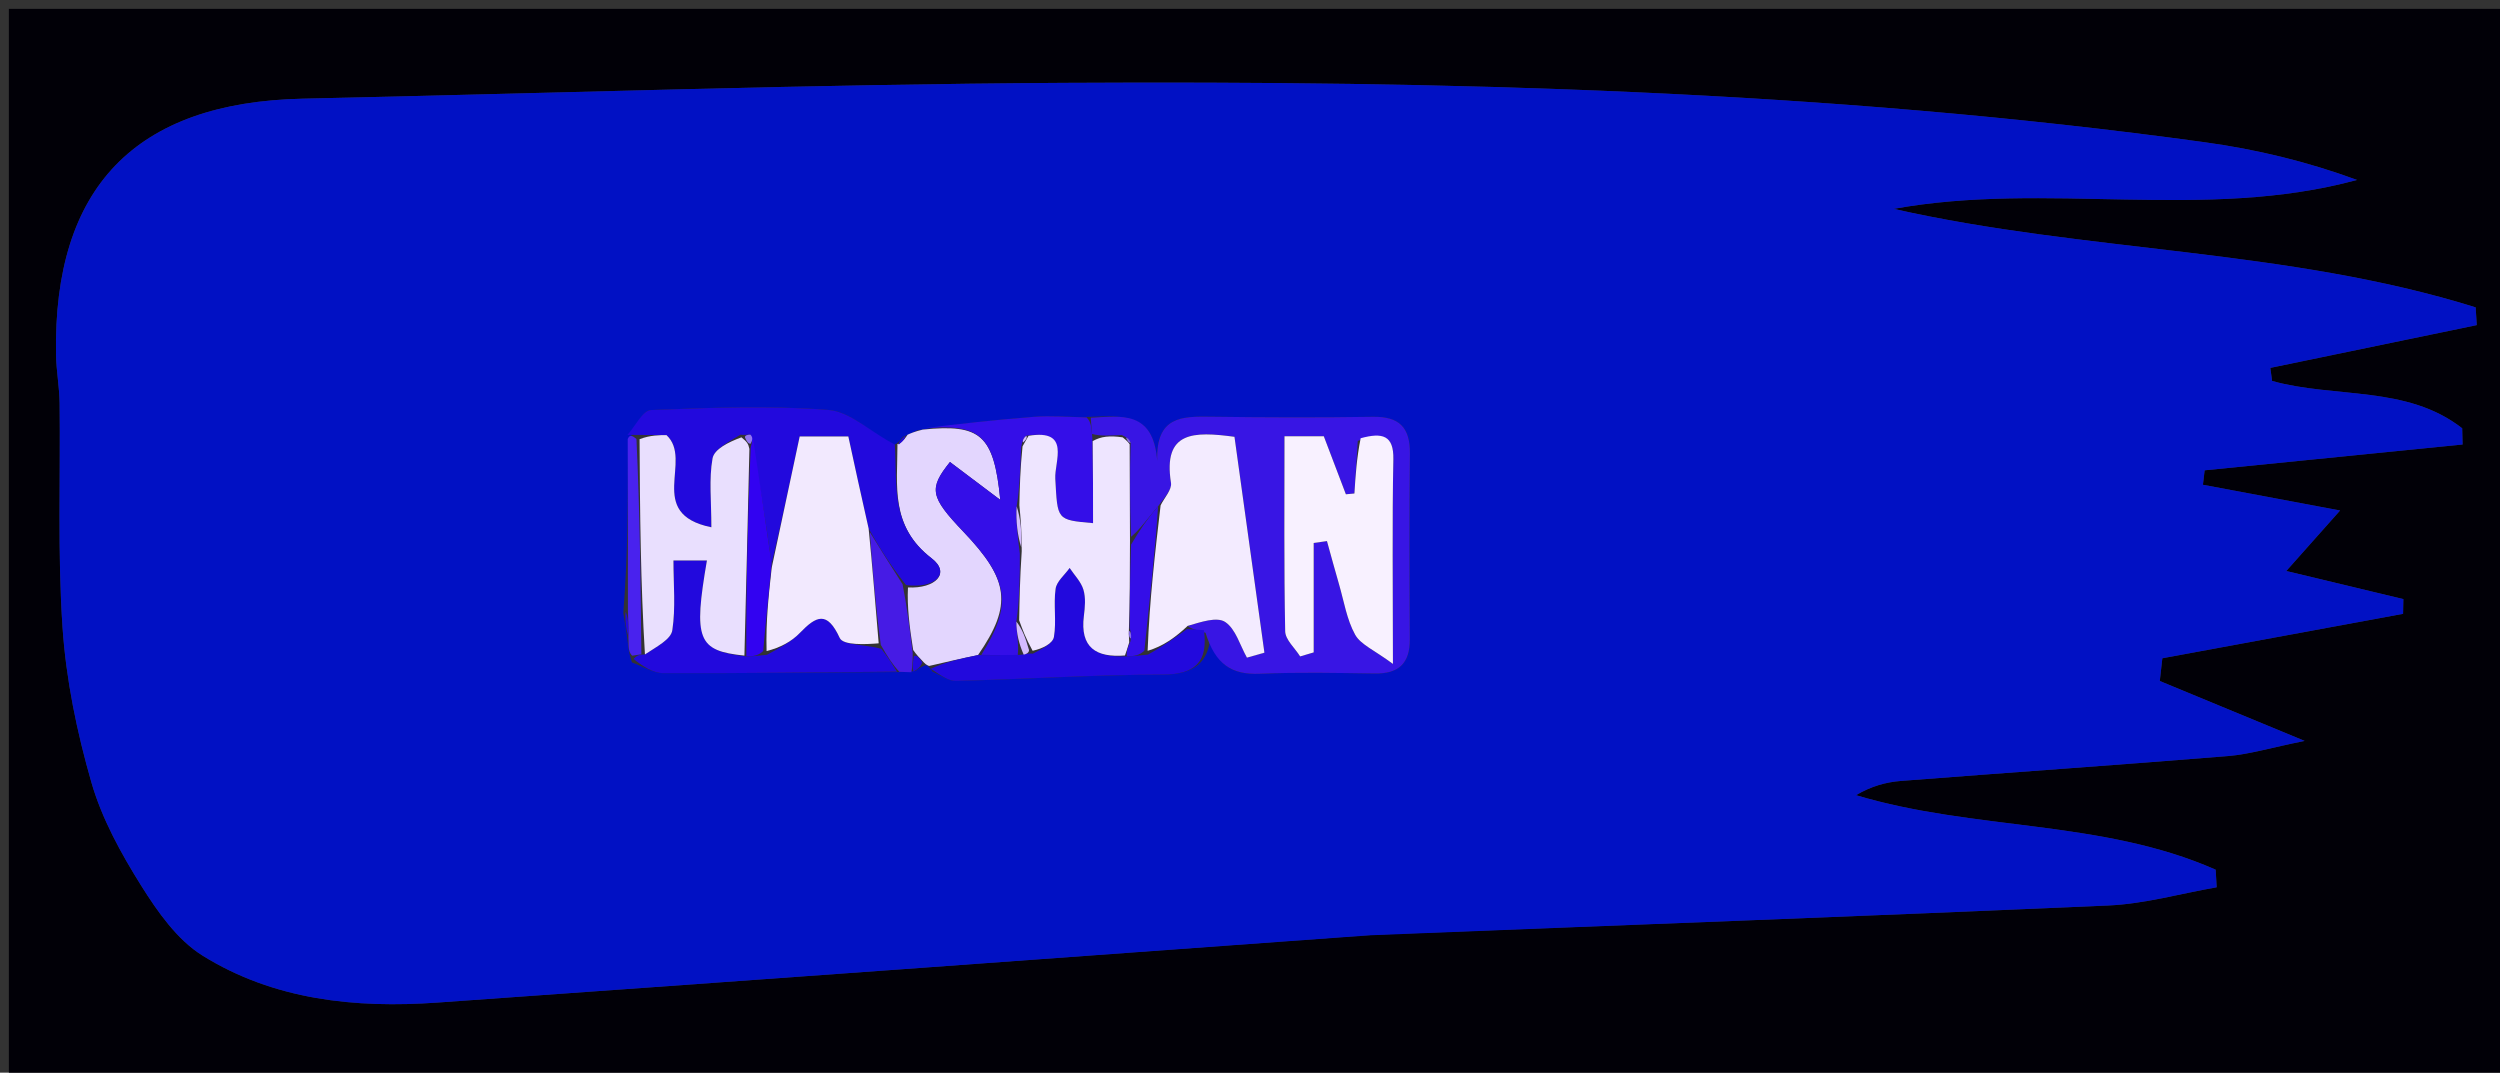<svg version="1.1" id="Layer_1" xmlns="http://www.w3.org/2000/svg" xmlns:xlink="http://www.w3.org/1999/xlink" x="0px" y="0px"
	 width="100%" viewBox="0 0 282 121" enable-background="new 0 0 282 121" xml:space="preserve">
<rect x="0" y="0" width="282" height="121" fill="#333333" stroke="none"/>
<path fill="#010007" opacity="1" stroke="none" 
	d="
M190,122 
	C126.667,122 63.833,122 1,122 
	C1,81.667 1,41.333 1,1 
	C95,1 189,1 283,1 
	C283,41.333 283,81.667 283,122 
	C252.167,122 221.333,122 190,122 
M154.933,105.446 
	C182.559,104.369 210.187,103.359 237.806,102.14 
	C241.906,101.96 245.963,100.795 250.04,100.085 
	C250.003,99.425 249.966,98.765 249.93,98.104 
	C237.106,92.433 222.7,93.704 209.356,89.695 
	C211.062,88.684 212.738,88.221 214.44,88.088 
	C226.726,87.13 239.021,86.288 251.303,85.285 
	C253.73,85.087 256.113,84.353 259.963,83.573 
	C253.494,80.899 248.559,78.859 243.624,76.819 
	C243.72,75.964 243.816,75.108 243.912,74.252 
	C252.963,72.581 262.015,70.91 271.067,69.239 
	C271.078,68.686 271.089,68.132 271.1,67.579 
	C266.916,66.575 262.732,65.571 257.893,64.409 
	C259.872,62.184 261.436,60.425 263.961,57.585 
	C258.125,56.49 253.308,55.586 248.49,54.682 
	C248.555,54.138 248.619,53.594 248.684,53.051 
	C258.382,52.08 268.081,51.11 277.779,50.14 
	C277.764,49.53 277.749,48.92 277.735,48.311 
	C271.491,43.434 263.382,44.948 256.292,42.973 
	C256.225,42.481 256.159,41.989 256.092,41.498 
	C263.854,39.889 271.617,38.281 279.379,36.672 
	C279.337,36.005 279.296,35.338 279.254,34.671 
	C257.95,28.012 235.323,28.468 213.608,23.56 
	C230.935,20.414 248.6,24.985 265.871,20.298 
	C260.213,18.217 254.506,16.846 248.72,16.049 
	C206.036,10.168 163.074,9.105 120.082,9.345 
	C91.436,9.504 62.795,10.507 34.151,11.131 
	C15.262,11.543 5.996,21.137 6.318,40.001 
	C6.349,41.828 6.701,43.65 6.724,45.477 
	C6.826,53.925 6.481,62.4 7.056,70.814 
	C7.456,76.681 8.676,82.581 10.306,88.243 
	C11.483,92.333 13.635,96.244 15.914,99.884 
	C17.766,102.84 19.989,106.017 22.855,107.798 
	C30.909,112.804 40.059,113.75 49.362,113.089 
	C84.245,110.612 119.124,108.076 154.933,105.446 
z"/>
<path fill="#0111C4" opacity="1" stroke="none" 
	d="
M154.469,105.504 
	C119.124,108.076 84.245,110.612 49.362,113.089 
	C40.059,113.75 30.909,112.804 22.855,107.798 
	C19.989,106.017 17.766,102.84 15.914,99.884 
	C13.635,96.244 11.483,92.333 10.306,88.243 
	C8.676,82.581 7.456,76.681 7.056,70.814 
	C6.481,62.4 6.826,53.925 6.724,45.477 
	C6.701,43.65 6.349,41.828 6.318,40.001 
	C5.996,21.137 15.262,11.543 34.151,11.131 
	C62.795,10.507 91.436,9.504 120.082,9.345 
	C163.074,9.105 206.036,10.168 248.72,16.049 
	C254.506,16.846 260.213,18.217 265.871,20.298 
	C248.6,24.985 230.935,20.414 213.608,23.56 
	C235.323,28.468 257.95,28.012 279.254,34.671 
	C279.296,35.338 279.337,36.005 279.379,36.672 
	C271.617,38.281 263.854,39.889 256.092,41.498 
	C256.159,41.989 256.225,42.481 256.292,42.973 
	C263.382,44.948 271.491,43.434 277.735,48.311 
	C277.749,48.92 277.764,49.53 277.779,50.14 
	C268.081,51.11 258.382,52.08 248.684,53.051 
	C248.619,53.594 248.555,54.138 248.49,54.682 
	C253.308,55.586 258.125,56.49 263.961,57.585 
	C261.436,60.425 259.872,62.184 257.893,64.409 
	C262.732,65.571 266.916,66.575 271.1,67.579 
	C271.089,68.132 271.078,68.686 271.067,69.239 
	C262.015,70.91 252.963,72.581 243.912,74.252 
	C243.816,75.108 243.72,75.964 243.624,76.819 
	C248.559,78.859 253.494,80.899 259.963,83.573 
	C256.113,84.353 253.73,85.087 251.303,85.285 
	C239.021,86.288 226.726,87.13 214.44,88.088 
	C212.738,88.221 211.062,88.684 209.356,89.695 
	C222.7,93.704 237.106,92.433 249.93,98.104 
	C249.966,98.765 250.003,99.425 250.04,100.085 
	C245.963,100.795 241.906,101.96 237.806,102.14 
	C210.187,103.359 182.559,104.369 154.469,105.504 
M70.307,69.137 
	C70.48,70.133 70.653,71.129 70.853,72.752 
	C70.889,73.168 70.925,73.584 71.28,74.72 
	C72.467,75.143 73.653,75.928 74.842,75.932 
	C83.623,75.962 92.404,75.837 101.722,75.803 
	C102.082,75.812 102.443,75.821 103.309,75.66 
	C103.581,75.434 103.853,75.209 104.468,75.019 
	C104.468,75.019 104.798,75.121 105.186,75.758 
	C106.065,76.125 106.952,76.829 107.822,76.807 
	C115.597,76.616 123.368,76.111 131.141,76.096 
	C134.847,76.089 136.3,74.616 136.559,71.727 
	C137.074,74.897 138.897,76.144 142.122,76.001 
	C146.433,75.811 150.76,75.907 155.079,75.971 
	C157.779,76.011 159.044,74.832 159.027,72.102 
	C158.984,65.124 158.957,58.145 159.038,51.168 
	C159.072,48.213 157.838,46.971 154.869,47.016 
	C148.753,47.111 142.633,47.092 136.517,47.005 
	C133.337,46.961 130.36,46.954 130.535,51.995 
	C130.096,46.211 126.398,46.962 122.097,47.048 
	C120.296,47.027 118.484,46.872 116.696,47.011 
	C112.39,47.344 108.096,47.815 103.502,48.533 
	C103.128,48.699 102.753,48.866 101.829,49.298 
	C101.572,49.609 101.314,49.919 101.08,50.071 
	C101.08,50.071 101.235,50.112 100.634,50.16 
	C98.256,48.792 95.956,46.443 93.484,46.245 
	C86.832,45.714 80.102,45.99 73.415,46.254 
	C72.5,46.29 71.655,48.081 70.837,49.983 
	C70.835,56.282 70.833,62.581 70.307,69.137 
z"/>
<path fill="#3815E4" opacity="1" stroke="none" 
	d="
M123.041,47.118 
	C126.398,46.962 130.096,46.211 130.535,51.995 
	C130.36,46.954 133.337,46.961 136.517,47.005 
	C142.633,47.092 148.753,47.111 154.869,47.016 
	C157.838,46.971 159.072,48.213 159.038,51.168 
	C158.957,58.145 158.984,65.124 159.027,72.102 
	C159.044,74.832 157.779,76.011 155.079,75.971 
	C150.76,75.907 146.433,75.811 142.122,76.001 
	C138.897,76.144 137.074,74.897 135.988,71.383 
	C134.912,71.011 134.407,70.983 133.973,70.598 
	C135.465,70.168 137.263,69.53 138.21,70.165 
	C139.391,70.957 139.872,72.796 140.655,74.183 
	C141.312,73.996 141.969,73.809 142.626,73.622 
	C141.5,65.504 140.374,57.385 139.249,49.272 
	C134.633,48.653 131.165,48.628 132.087,54.465 
	C132.207,55.231 131.331,56.154 130.63,57.104 
	C129.465,58.466 128.587,59.727 127.582,60.55 
	C127.445,56.781 127.435,53.451 127.539,49.959 
	C127.404,49.574 127.155,49.35 126.536,49.073 
	C125.181,49.119 124.196,49.218 123.173,48.951 
	C123.105,48.096 123.073,47.607 123.041,47.118 
M153.154,49.729 
	C153.028,51.708 152.903,53.686 152.777,55.665 
	C152.457,55.695 152.136,55.726 151.816,55.756 
	C150.98,53.559 150.144,51.362 149.327,49.214 
	C147.865,49.214 146.593,49.214 144.89,49.214 
	C144.89,56.665 144.826,63.939 144.969,71.209 
	C144.987,72.165 146.067,73.101 146.656,74.045 
	C147.166,73.894 147.675,73.742 148.185,73.59 
	C148.185,69.476 148.185,65.361 148.185,61.247 
	C148.684,61.177 149.183,61.106 149.681,61.035 
	C150.136,62.669 150.575,64.308 151.05,65.936 
	C151.605,67.844 151.918,69.893 152.859,71.591 
	C153.483,72.715 155.026,73.329 157.123,74.89 
	C157.123,66.038 157.027,58.918 157.171,51.803 
	C157.226,49.095 155.932,48.76 153.154,49.729 
z"/>
<path fill="#E3D6FE" opacity="1" stroke="none" 
	d="
M102.379,49.032 
	C102.753,48.866 103.128,48.699 104.081,48.459 
	C110.568,47.806 112.117,49.009 112.83,56.387 
	C110.288,54.473 108.719,53.292 107.155,52.115 
	C104.743,55.13 104.91,56.034 108.673,59.981 
	C113.826,65.385 114.238,68.222 110.318,73.895 
	C108.23,74.32 106.514,74.721 104.798,75.121 
	C104.798,75.121 104.468,75.019 104.207,74.722 
	C103.677,74.16 103.407,73.896 103.007,73.321 
	C102.593,70.731 102.31,68.453 102.418,66.263 
	C105.465,66.424 107.299,64.677 105.081,62.974 
	C100.388,59.37 101.229,54.76 101.235,50.112 
	C101.235,50.112 101.08,50.071 101.383,50.077 
	C101.916,49.732 102.147,49.382 102.379,49.032 
z"/>
<path fill="#2209DD" opacity="1" stroke="none" 
	d="
M100.935,50.136 
	C101.229,54.76 100.388,59.37 105.081,62.974 
	C107.299,64.677 105.465,66.424 102.201,65.993 
	C100.431,63.76 99.269,61.883 97.982,59.62 
	C97.137,55.905 96.415,52.576 95.691,49.232 
	C93.713,49.232 91.954,49.232 90.206,49.232 
	C89.117,54.337 88.083,59.187 87.038,63.605 
	C86.313,58.462 85.598,53.751 84.644,49.027 
	C84.405,49.014 83.934,49.096 83.519,49.033 
	C82.15,49.877 80.559,50.67 80.373,51.714 
	C79.958,54.045 80.243,56.501 80.243,59.478 
	C72.743,57.94 78.242,51.91 75.179,49.079 
	C74.456,49.079 73.319,49.079 71.83,49.06 
	C71.245,49.048 71.011,49.054 70.777,49.06 
	C71.655,48.081 72.5,46.29 73.415,46.254 
	C80.102,45.99 86.832,45.714 93.484,46.245 
	C95.956,46.443 98.256,48.792 100.935,50.136 
z"/>
<path fill="#340EE8" opacity="1" stroke="none" 
	d="
M110.691,73.869 
	C114.238,68.222 113.826,65.385 108.673,59.981 
	C104.91,56.034 104.743,55.13 107.155,52.115 
	C108.719,53.292 110.288,54.473 112.83,56.387 
	C112.117,49.009 110.568,47.806 104.228,48.308 
	C108.096,47.815 112.39,47.344 116.696,47.011 
	C118.484,46.872 120.296,47.027 122.569,47.083 
	C123.073,47.607 123.105,48.096 123.216,49.392 
	C123.296,53.123 123.296,56.046 123.296,59.011 
	C119.144,58.651 119.301,58.643 119.036,54.001 
	C118.925,52.064 120.831,48.358 115.763,49.152 
	C115.416,49.441 115.326,49.736 115.18,50.462 
	C115.077,52.926 115.03,54.958 114.681,57.108 
	C114.581,58.823 114.782,60.419 115.035,62.455 
	C115.046,65.254 115.003,67.613 114.649,70.112 
	C114.645,71.457 114.951,72.662 114.801,73.893 
	C113.127,73.902 111.909,73.886 110.691,73.869 
z"/>
<path fill="#2209DD" opacity="1" stroke="none" 
	d="
M101.184,75.761 
	C92.404,75.837 83.623,75.962 74.842,75.932 
	C73.653,75.928 72.467,75.143 71.468,74.323 
	C71.887,73.884 72.117,73.844 72.75,73.819 
	C74.091,72.929 75.679,72.123 75.836,71.098 
	C76.227,68.556 75.965,65.913 75.965,63.22 
	C77.5,63.22 78.607,63.22 79.741,63.22 
	C78.203,72.173 78.699,73.406 84.188,74.046 
	C84.983,74.043 85.56,73.947 86.518,73.859 
	C88.018,73.051 89.278,72.372 90.226,71.391 
	C92.081,69.471 93.295,68.871 94.722,71.962 
	C95.117,72.816 97.637,72.689 99.421,73.184 
	C100.167,74.157 100.676,74.959 101.184,75.761 
z"/>
<path fill="#2209DD" opacity="1" stroke="none" 
	d="
M110.318,73.895 
	C111.909,73.886 113.127,73.902 115.016,73.867 
	C115.687,73.815 116.09,73.652 116.498,73.74 
	C117.597,73.169 118.756,72.59 118.884,71.836 
	C119.184,70.072 118.82,68.199 119.071,66.419 
	C119.189,65.577 120.102,64.847 120.655,64.066 
	C121.194,64.878 121.945,65.626 122.211,66.519 
	C122.483,67.429 122.386,68.495 122.263,69.469 
	C121.806,73.07 123.666,74.191 127.116,74.036 
	C127.936,74.028 128.53,73.923 129.489,73.838 
	C131.204,72.89 132.553,71.922 133.902,70.955 
	C134.407,70.983 134.912,71.011 135.798,71.084 
	C136.3,74.616 134.847,76.089 131.141,76.096 
	C123.368,76.111 115.597,76.616 107.822,76.807 
	C106.952,76.829 106.065,76.125 104.992,75.439 
	C106.514,74.721 108.23,74.32 110.318,73.895 
z"/>
<path fill="#461BE5" opacity="1" stroke="none" 
	d="
M101.453,75.782 
	C100.676,74.959 100.167,74.157 99.353,72.739 
	C98.734,68.083 98.421,64.045 98.107,60.006 
	C99.269,61.883 100.431,63.76 101.81,65.906 
	C102.31,68.453 102.593,70.731 102.954,73.687 
	C102.956,74.854 102.88,75.341 102.803,75.829 
	C102.443,75.821 102.082,75.812 101.453,75.782 
z"/>
<path fill="#4922EE" opacity="1" stroke="none" 
	d="
M72.347,73.803 
	C72.117,73.844 71.887,73.884 71.309,73.963 
	C70.925,73.584 70.889,73.168 70.89,72.033 
	C70.896,70.504 70.864,69.692 70.832,68.881 
	C70.833,62.581 70.835,56.282 70.807,49.522 
	C71.011,49.054 71.245,49.048 71.792,49.523 
	C72.185,57.937 72.266,65.87 72.347,73.803 
z"/>
<path fill="#2209DD" opacity="1" stroke="none" 
	d="
M70.569,69.009 
	C70.864,69.692 70.896,70.504 70.877,71.72 
	C70.653,71.129 70.48,70.133 70.569,69.009 
z"/>
<path fill="#2209DD" opacity="1" stroke="none" 
	d="
M103.056,75.744 
	C102.88,75.341 102.956,74.854 103.085,73.999 
	C103.407,73.896 103.677,74.16 104.035,74.704 
	C103.853,75.209 103.581,75.434 103.056,75.744 
z"/>
<path fill="#2209DD" opacity="1" stroke="none" 
	d="
M102.104,49.165 
	C102.147,49.382 101.916,49.732 101.371,50.156 
	C101.314,49.919 101.572,49.609 102.104,49.165 
z"/>
<path fill="#F8F1FF" opacity="1" stroke="none" 
	d="
M153.482,49.434 
	C155.932,48.76 157.226,49.095 157.171,51.803 
	C157.027,58.918 157.123,66.038 157.123,74.89 
	C155.026,73.329 153.483,72.715 152.859,71.591 
	C151.918,69.893 151.605,67.844 151.05,65.936 
	C150.575,64.308 150.136,62.669 149.681,61.035 
	C149.183,61.106 148.684,61.177 148.185,61.247 
	C148.185,65.361 148.185,69.476 148.185,73.59 
	C147.675,73.742 147.166,73.894 146.656,74.045 
	C146.067,73.101 144.987,72.165 144.969,71.209 
	C144.826,63.939 144.89,56.665 144.89,49.214 
	C146.593,49.214 147.865,49.214 149.327,49.214 
	C150.144,51.362 150.98,53.559 151.816,55.756 
	C152.136,55.726 152.457,55.695 152.777,55.665 
	C152.903,53.686 153.028,51.708 153.482,49.434 
z"/>
<path fill="#F3EBFF" opacity="1" stroke="none" 
	d="
M133.973,70.598 
	C132.553,71.922 131.204,72.89 129.452,73.413 
	C129.672,67.647 130.295,62.325 130.917,57.004 
	C131.331,56.154 132.207,55.231 132.087,54.465 
	C131.165,48.628 134.633,48.653 139.249,49.272 
	C140.374,57.385 141.5,65.504 142.626,73.622 
	C141.969,73.809 141.312,73.996 140.655,74.183 
	C139.872,72.796 139.391,70.957 138.21,70.165 
	C137.263,69.53 135.465,70.168 133.973,70.598 
z"/>
<path fill="#EEE5FF" opacity="1" stroke="none" 
	d="
M126.891,73.939 
	C123.666,74.191 121.806,73.07 122.263,69.469 
	C122.386,68.495 122.483,67.429 122.211,66.519 
	C121.945,65.626 121.194,64.878 120.655,64.066 
	C120.102,64.847 119.189,65.577 119.071,66.419 
	C118.82,68.199 119.184,70.072 118.884,71.836 
	C118.756,72.59 117.597,73.169 116.481,73.407 
	C115.69,71.983 115.325,70.978 114.96,69.973 
	C115.003,67.613 115.046,65.254 115.25,62.188 
	C115.269,59.984 115.126,58.487 114.983,56.99 
	C115.03,54.958 115.077,52.926 115.342,50.347 
	C115.743,49.607 115.897,49.394 116.022,49.159 
	C120.831,48.358 118.925,52.064 119.036,54.001 
	C119.301,58.643 119.144,58.651 123.296,59.011 
	C123.296,56.046 123.296,53.123 123.253,49.758 
	C124.196,49.218 125.181,49.119 126.642,49.334 
	C127.22,49.805 127.323,49.963 127.425,50.12 
	C127.435,53.451 127.445,56.781 127.462,60.986 
	C127.456,64.854 127.443,67.847 127.337,71.168 
	C127.307,71.716 127.371,71.935 127.375,72.46 
	C127.175,73.157 127.033,73.548 126.891,73.939 
z"/>
<path fill="#340EE8" opacity="1" stroke="none" 
	d="
M127.116,74.036 
	C127.033,73.548 127.175,73.157 127.522,72.326 
	C127.627,71.537 127.528,71.188 127.429,70.84 
	C127.443,67.847 127.456,64.854 127.59,61.425 
	C128.587,59.727 129.465,58.466 130.63,57.104 
	C130.295,62.325 129.672,67.647 129.087,73.393 
	C128.53,73.923 127.936,74.028 127.116,74.036 
z"/>
<path fill="#876BE8" opacity="1" stroke="none" 
	d="
M127.539,49.959 
	C127.323,49.963 127.22,49.805 127.012,49.386 
	C127.155,49.35 127.404,49.574 127.539,49.959 
z"/>
<path fill="#F2E9FE" opacity="1" stroke="none" 
	d="
M97.982,59.62 
	C98.421,64.045 98.734,68.083 99.115,72.567 
	C97.637,72.689 95.117,72.816 94.722,71.962 
	C93.295,68.871 92.081,69.471 90.226,71.391 
	C89.278,72.372 88.018,73.051 86.471,73.44 
	C86.378,70.021 86.714,67.029 87.049,64.037 
	C88.083,59.187 89.117,54.337 90.206,49.232 
	C91.954,49.232 93.713,49.232 95.691,49.232 
	C96.415,52.576 97.137,55.905 97.982,59.62 
z"/>
<path fill="#E9DFFE" opacity="1" stroke="none" 
	d="
M72.75,73.819 
	C72.266,65.87 72.185,57.937 72.143,49.542 
	C73.319,49.079 74.456,49.079 75.179,49.079 
	C78.242,51.91 72.743,57.94 80.243,59.478 
	C80.243,56.501 79.958,54.045 80.373,51.714 
	C80.559,50.67 82.15,49.877 83.634,49.331 
	C84.284,49.867 84.404,50.043 84.532,50.636 
	C84.351,58.686 84.16,66.319 83.969,73.952 
	C78.699,73.406 78.203,72.173 79.741,63.22 
	C78.607,63.22 77.5,63.22 75.965,63.22 
	C75.965,65.913 76.227,68.556 75.836,71.098 
	C75.679,72.123 74.091,72.929 72.75,73.819 
z"/>
<path fill="#3202F1" opacity="1" stroke="none" 
	d="
M84.188,74.046 
	C84.16,66.319 84.351,58.686 84.676,50.474 
	C84.907,49.616 84.932,49.331 84.883,49.039 
	C85.598,53.751 86.313,58.462 87.038,63.605 
	C86.714,67.029 86.378,70.021 86.09,73.432 
	C85.56,73.947 84.983,74.043 84.188,74.046 
z"/>
<path fill="#9276F2" opacity="1" stroke="none" 
	d="
M84.644,49.027 
	C84.932,49.331 84.907,49.616 84.667,50.057 
	C84.404,50.043 84.284,49.867 84.049,49.393 
	C83.934,49.096 84.405,49.014 84.644,49.027 
z"/>
<path fill="#D4BBFF" opacity="1" stroke="none" 
	d="
M114.681,57.108 
	C115.126,58.487 115.269,59.984 115.197,61.749 
	C114.782,60.419 114.581,58.823 114.681,57.108 
z"/>
<path fill="#D4BBFF" opacity="1" stroke="none" 
	d="
M114.649,70.112 
	C115.325,70.978 115.69,71.983 116.072,73.32 
	C116.09,73.652 115.687,73.815 115.472,73.841 
	C114.951,72.662 114.645,71.457 114.649,70.112 
z"/>
<path fill="#D4BBFF" opacity="1" stroke="none" 
	d="
M115.763,49.152 
	C115.897,49.394 115.743,49.607 115.399,49.915 
	C115.326,49.736 115.416,49.441 115.763,49.152 
z"/>
<path fill="#876BE8" opacity="1" stroke="none" 
	d="
M127.337,71.168 
	C127.528,71.188 127.627,71.537 127.58,72.019 
	C127.371,71.935 127.307,71.716 127.337,71.168 
z"/>
</svg>